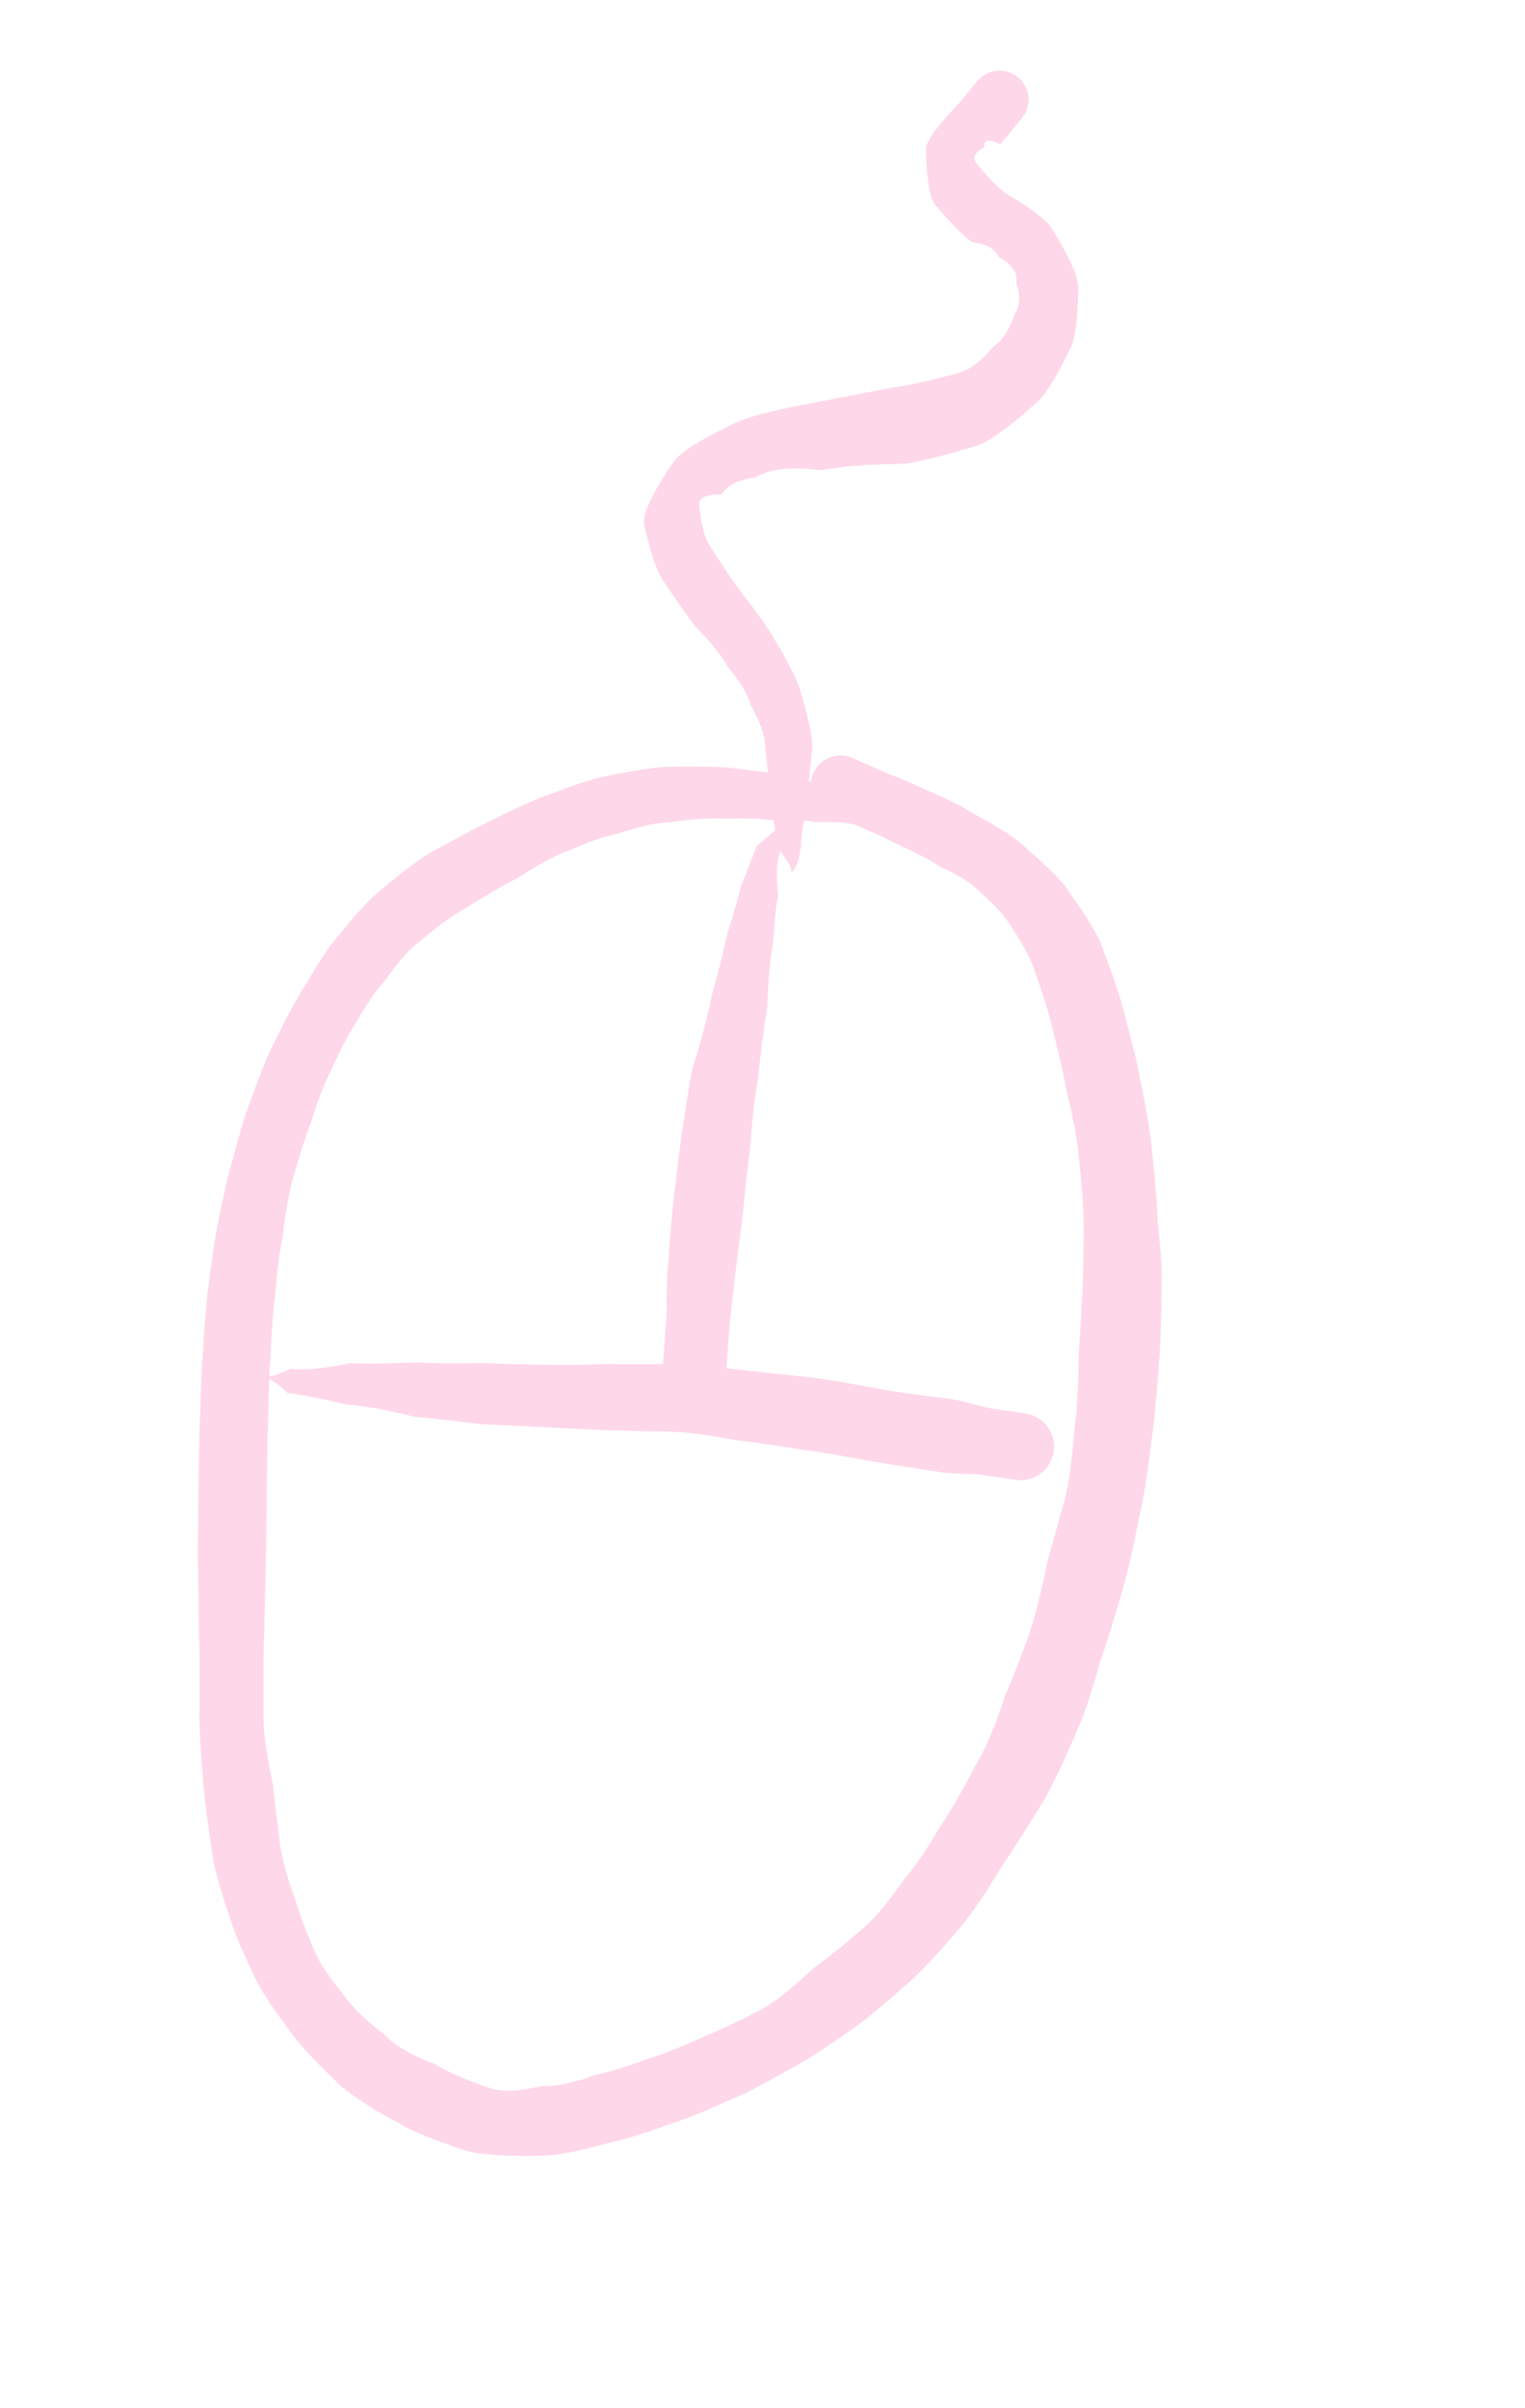 <?xml version="1.0" encoding="utf-8"?>
<!-- Generator: SketchAPI 2021.4.25.11 <https://api.sketch.io/> -->
<svg version="1.1" xmlns="http://www.w3.org/2000/svg" xmlns:xlink="http://www.w3.org/1999/xlink" xmlns:sketchjs="https://sketch.io/dtd/" sketchjs:metadata="eyJuYW1lIjoiRHJhd2luZy0zLnNrZXRjaHBhZCIsInN1cmZhY2UiOnsibWV0aG9kIjoiZmlsbCIsImJsZW5kIjoibm9ybWFsIiwiZW5hYmxlZCI6dHJ1ZSwib3BhY2l0eSI6MSwidHlwZSI6InBhdHRlcm4iLCJwYXR0ZXJuIjp7InR5cGUiOiJwYXR0ZXJuIiwicmVmbGVjdCI6Im5vLXJlZmxlY3QiLCJyZXBlYXQiOiJyZXBlYXQiLCJzbW9vdGhpbmciOmZhbHNlLCJzcmMiOiJ0cmFuc3BhcmVudExpZ2h0Iiwic3giOjEsInN5IjoxLCJ4MCI6MC41LCJ4MSI6MSwieTAiOjAuNSwieTEiOjF9fSwiY2xpcFBhdGgiOnsiZW5hYmxlZCI6dHJ1ZSwic3R5bGUiOnsic3Ryb2tlU3R5bGUiOiJibGFjayIsImxpbmVXaWR0aCI6MX19LCJkZXNjcmlwdGlvbiI6Ik1hZGUgd2l0aCBTa2V0Y2hwYWQiLCJtZXRhZGF0YSI6e30sImV4cG9ydERQSSI6NzIsImV4cG9ydEZvcm1hdCI6InBuZyIsImV4cG9ydFF1YWxpdHkiOjAuOTUsInVuaXRzIjoicHgiLCJ3aWR0aCI6MTQ1LCJoZWlnaHQiOjIyOSwicGFnZXMiOlt7IndpZHRoIjoxNDUsImhlaWdodCI6MjI5fV0sInV1aWQiOiIwNDY4ZDEyOC0wYTg1LTQ1ZjctYmU2NC0wYjA2NjdiY2Y5MmUifQ==" width="145" height="229" viewBox="0 0 145 229" sketchjs:version="2021.4.25.11">
<g sketchjs:tool="streamer" style="mix-blend-mode: source-over;" transform="matrix(1,0,0,1,-8.998,43.684)">
	<g sketchjs:uid="1">
		<g sketchjs:uid="2" style="paint-order: stroke fill markers;">
			<path d="M 93 34.32Q 93.824 34.32 90.918 32.522L 90.282 34.743Q 93.824 34.32 93 34.32L 93 34.32M 90.918 32.522Q 89.73 32.182 87.399 30.967L 86.528 34.511Q 89.094 34.403 90.282 34.743L 90.918 32.522M 87.399 30.967Q 86.003 30.623 82.973 29.918L 82.332 34.298Q 85.132 34.168 86.528 34.511L 87.399 30.967M 82.973 29.918Q 81.448 29.695 78.192 29.306L 77.804 34.168Q 80.808 34.075 82.332 34.298L 82.973 29.918M 78.192 29.306Q 76.445 29.167 72.629 29.229L 72.753 34.496Q 76.058 34.029 77.804 34.168L 78.192 29.306M 72.629 29.229Q 70.796 29.273 66.729 30.093L 67.722 35.602Q 70.921 34.54 72.753 34.496L 72.629 29.229M 66.729 30.093Q 65.035 30.398 61.384 31.809L 63.162 37.17Q 66.027 35.907 67.722 35.602L 66.729 30.093M 61.384 31.809Q 59.484 32.439 55.497 34.44L 58.144 39.862Q 61.261 37.8 63.162 37.17L 61.384 31.809M 55.497 34.44Q 53.71 35.312 50.038 37.338L 53.059 42.799Q 56.357 40.735 58.144 39.862L 55.497 34.44M 50.038 37.338Q 48.463 38.21 45.343 40.851L 48.982 45.772Q 51.484 43.67 53.059 42.799L 50.038 37.338M 45.343 40.851Q 43.85 41.956 41.103 45.396L 45.62 49.531Q 47.489 46.877 48.982 45.772L 45.343 40.851M 41.103 45.396Q 39.933 46.674 37.951 50.144L 42.895 53.484Q 44.45 50.809 45.62 49.531L 41.103 45.396M 37.951 50.144Q 36.917 51.674 35.132 55.337L 40.446 58.17Q 41.861 55.015 42.895 53.484L 37.951 50.144M 35.132 55.337Q 34.239 57.012 32.82 60.968L 38.505 63.23Q 39.552 59.845 40.446 58.17L 35.132 55.337M 32.82 60.968Q 32.166 62.611 31.196 66.314L 36.931 68.108Q 37.852 64.873 38.505 63.23L 32.82 60.968M 31.196 66.314Q 30.59 68.252 29.728 72.588L 35.874 73.877Q 36.325 70.046 36.931 68.108L 31.196 66.314M 29.728 72.588Q 29.318 74.546 28.799 78.795L 35.136 79.675Q 35.463 75.834 35.874 73.877L 29.728 72.588M 28.799 78.795Q 28.526 80.763 28.285 84.986L 34.714 85.487Q 34.862 81.643 35.136 79.675L 28.799 78.795M 28.285 84.986Q 28.131 86.962 28.021 91.105L 34.488 91.369Q 34.56 87.463 34.714 85.487L 28.285 84.986M 28.021 91.105Q 27.941 93.084 27.886 97.168L 34.369 97.306Q 34.408 93.348 34.488 91.369L 28.021 91.105M 27.886 97.168Q 27.844 99.148 27.818 103.203L 34.309 103.272Q 34.327 99.286 34.369 97.306L 27.886 97.168M 27.818 103.203Q 27.799 105.018 27.889 108.719L 34.174 108.756Q 34.29 105.087 34.309 103.272L 27.818 103.203M 27.889 108.719Q 27.879 110.452 27.986 113.978L 34.046 113.997Q 34.164 110.488 34.174 108.756L 27.889 108.719M 27.986 113.978Q 27.98 115.835 27.964 119.608L 34.052 119.617Q 34.04 115.853 34.046 113.997L 27.986 113.978M 27.964 119.608Q 27.961 121.848 28.398 126.691L 34.957 126.041Q 34.049 121.856 34.052 119.617L 27.964 119.608M 28.398 126.691Q 28.59 128.624 29.187 132.612L 35.641 131.798Q 35.149 127.974 34.957 126.041L 28.398 126.691M 29.187 132.612Q 29.43 134.535 30.875 138.725L 37.09 137.002Q 35.883 133.721 35.641 131.798L 29.187 132.612M 30.875 138.725Q 31.349 140.435 33.08 144.008L 38.852 141.719Q 37.564 138.713 37.09 137.002L 30.875 138.725M 33.08 144.008Q 33.76 145.724 36.412 149.232L 41.587 145.89Q 39.532 143.434 38.852 141.719L 33.08 144.008M 36.412 149.232Q 37.523 150.952 40.976 154.255L 45.596 149.841Q 42.698 147.61 41.587 145.89L 36.412 149.232M 40.976 154.255Q 42.43 155.776 46.939 158.227L 50.44 152.64Q 47.05 151.363 45.596 149.841L 40.976 154.255M 46.939 158.227Q 48.505 159.209 52.571 160.581L 55.096 154.715Q 52.006 153.621 50.44 152.64L 46.939 158.227M 52.571 160.581Q 54.536 161.427 60.128 161.31L 60.484 154.683Q 57.061 155.56 55.096 154.715L 52.571 160.581M 60.128 161.31Q 62.119 161.417 66.861 160.096L 65.617 153.617Q 62.475 154.79 60.484 154.683L 60.128 161.31M 66.861 160.096Q 68.801 159.723 72.923 158.22L 70.991 151.962Q 67.557 153.245 65.617 153.617L 66.861 160.096M 72.923 158.22Q 74.805 157.639 78.71 155.876L 76.269 149.836Q 72.872 151.381 70.991 151.962L 72.923 158.22M 78.71 155.876Q 80.382 155.2 83.781 153.245L 80.991 147.614Q 77.941 149.16 76.269 149.836L 78.71 155.876M 83.781 153.245Q 85.896 152.196 90.214 149.145L 86.287 143.522Q 83.106 146.566 80.991 147.614L 83.781 153.245M 90.214 149.145Q 91.852 148.001 95.07 145.122L 90.821 139.902Q 87.924 142.378 86.287 143.522L 90.214 149.145M 95.07 145.122Q 96.849 143.674 100.212 139.698L 94.984 134.991Q 92.601 138.454 90.821 139.902L 95.07 145.122M 100.212 139.698Q 101.627 138.125 104.102 134.029L 98.342 130.082Q 96.399 133.419 94.984 134.991L 100.212 139.698M 104.102 134.029Q 105.444 132.07 108.075 127.804L 101.856 124.016Q 99.684 128.123 98.342 130.082L 104.102 134.029M 108.075 127.804Q 109.371 125.678 111.53 120.592L 104.598 117.47Q 103.151 121.889 101.856 124.016L 108.075 127.804M 111.53 120.592Q 112.376 118.713 113.588 114.385L 106.775 111.928Q 105.444 115.591 104.598 117.47L 111.53 120.592M 113.588 114.385Q 114.44 112.023 115.907 106.867L 108.587 104.802Q 107.627 109.567 106.775 111.928L 113.588 114.385M 115.907 106.867Q 116.472 104.866 117.306 100.609L 110.257 98.839Q 109.152 102.801 108.587 104.802L 115.907 106.867M 117.306 100.609Q 117.878 98.329 118.497 93.225L 111.161 92.135Q 110.829 96.56 110.257 98.839L 117.306 100.609M 118.497 93.225Q 118.863 90.763 119.232 85.451L 111.574 84.866Q 111.527 89.672 111.161 92.135L 118.497 93.225M 119.232 85.451Q 119.402 83.224 119.446 78.56L 111.947 78.235Q 111.744 82.639 111.574 84.866L 119.232 85.451M 119.446 78.56Q 119.53 76.626 119.068 72.449L 112.043 72.618Q 112.031 76.301 111.947 78.235L 119.446 78.56M 119.068 72.449Q 119.017 70.331 118.546 65.864L 111.584 66.398Q 111.992 70.5 112.043 72.618L 119.068 72.449M 118.546 65.864Q 118.378 63.666 117.4 58.943L 110.438 60.155Q 111.415 64.199 111.584 66.398L 118.546 65.864M 117.4 58.943Q 117.042 56.89 115.873 52.61L 109.095 54.191Q 110.081 58.102 110.438 60.155L 117.4 58.943M 115.873 52.61Q 115.415 50.644 113.858 46.534L 107.368 48.619Q 108.637 52.226 109.095 54.191L 115.873 52.61M 113.858 46.534Q 113.312 44.838 110.747 41.294L 105.153 44.466Q 106.823 46.923 107.368 48.619L 113.858 46.534M 110.747 41.294Q 109.929 39.851 106.747 37.137L 102.312 41.255Q 104.335 43.023 105.153 44.466L 110.747 41.294M 106.747 37.137Q 105.541 35.839 101.684 33.75L 98.401 38.742Q 101.106 39.956 102.312 41.255L 106.747 37.137M 101.684 33.75Q 100.269 32.819 96.798 31.312L 94.143 36.504Q 96.986 37.811 98.401 38.742L 101.684 33.75M 96.798 31.312Q 95.746 30.773 93.35 29.852L 91.041 35.056Q 93.09 35.966 94.143 36.504L 96.798 31.312L 91.766 31C 91.766 29.428 90.492 28.154 88.92 28.154C 87.348 28.154 86.074 29.428 86.074 31C 86.074 32.572 87.348 33.846 88.92 33.846C 90.492 33.846 91.766 32.572 91.766 31M 93.35 29.852L 90.075 28.398L 87.765 33.602L 91.041 35.056L 93.35 29.852" sketchjs:uid="3" style="fill: #fed7e9;"/>
		</g>
	</g>
</g>
<g sketchjs:tool="streamer" style="mix-blend-mode: source-over;" transform="matrix(1,0,0,1,-5.999,99.998)">
	<g sketchjs:uid="1">
		<g sketchjs:uid="2" style="paint-order: stroke fill markers;">
			<path d="M 31 31Q 31.825 31 33.337 32.457L 33.624 30.165Q 31.825 31 31 31L 31 31M 33.337 32.457Q 35.218 32.693 39.116 33.589L 39.322 29.631Q 35.506 30.401 33.624 30.165L 33.337 32.457M 39.116 33.589Q 41.215 33.698 45.354 34.718L 45.781 29.551Q 41.421 29.74 39.322 29.631L 39.116 33.589M 45.354 34.718Q 47.388 34.886 51.563 35.412L 51.916 29.609Q 47.814 29.719 45.781 29.551L 45.354 34.718M 51.563 35.412Q 53.404 35.524 57.207 35.697L 57.444 29.772Q 53.758 29.721 51.916 29.609L 51.563 35.412M 57.207 35.697Q 59.282 35.781 63.555 36.008L 63.682 29.716Q 59.52 29.855 57.444 29.772L 57.207 35.697M 63.555 36.008Q 65.583 36.049 69.729 36.152L 69.801 29.71Q 65.71 29.757 63.682 29.716L 63.555 36.008M 69.729 36.152Q 71.889 36.176 75.923 36.95L 76.628 30.291Q 71.961 29.735 69.801 29.71L 69.729 36.152M 75.923 36.95Q 78.144 37.185 82.559 37.904L 83.422 31.022Q 78.849 30.526 76.628 30.291L 75.923 36.95M 82.559 37.904Q 84.643 38.166 88.687 38.936L 89.847 32.127Q 85.507 31.284 83.422 31.022L 82.559 37.904M 88.687 38.936Q 90.86 39.306 95.356 39.985L 96.387 33.04Q 92.019 32.497 89.847 32.127L 88.687 38.936M 95.356 39.985Q 96.537 40.16 98.984 40.198L 99.917 33.885Q 97.568 33.216 96.387 33.04L 95.356 39.985L 106.221 37.57C 106.221 35.808 104.792 34.379 103.03 34.379C 101.268 34.379 99.839 35.808 99.839 37.57C 99.839 39.332 101.268 40.761 103.03 40.761C 104.792 40.761 106.221 39.332 106.221 37.57M 98.984 40.198L 102.564 40.727L 103.496 34.413L 99.917 33.885L 98.984 40.198" sketchjs:uid="3" style="fill: #fed7e9;"/>
		</g>
	</g>
</g>
<g sketchjs:tool="streamer" style="mix-blend-mode: source-over;" transform="matrix(1,0,0,1,35.05,47)">
	<g sketchjs:uid="1">
		<g sketchjs:uid="2" style="paint-order: stroke fill markers;">
			<path d="M 38.95 31Q 39.939 31 36.879 33.456L 39.062 34.211Q 39.939 31 38.95 31L 38.95 31M 36.879 33.456Q 36.449 34.697 35.37 37.356L 38.942 38.103Q 38.633 35.452 39.062 34.211L 36.879 33.456M 35.37 37.356Q 35.067 38.806 34.12 41.709L 38.465 42.561Q 38.639 39.553 38.942 38.103L 35.37 37.356M 34.12 41.709Q 33.725 43.728 32.585 47.826L 37.903 48.733Q 38.069 44.579 38.465 42.561L 34.12 41.709M 32.585 47.826Q 32.19 50.14 30.773 54.654L 36.983 55.869Q 37.509 51.047 37.903 48.733L 32.585 47.826M 30.773 54.654Q 30.359 56.774 29.705 61.295L 36.272 62.196Q 36.569 57.988 36.983 55.869L 30.773 54.654M 29.705 61.295Q 29.425 63.34 28.947 67.574L 35.585 68.346Q 35.992 64.241 36.272 62.196L 29.705 61.295M 28.947 67.574Q 28.733 69.419 28.477 73.224L 34.892 73.891Q 35.37 70.191 35.585 68.346L 28.947 67.574M 28.477 73.224Q 28.316 74.778 28.325 78.06L 34.36 78.497Q 34.73 75.444 34.892 73.891L 28.477 73.224L 34.025 83C 34.025 81.329 32.671 79.975 31 79.975C 29.329 79.975 27.975 81.329 27.975 83C 27.975 84.671 29.329 86.025 31 86.025C 32.671 86.025 34.025 84.671 34.025 83M 28.325 78.06L 27.983 82.781L 34.017 83.219L 34.36 78.497L 28.325 78.06" sketchjs:uid="3" style="fill: #fed7e9;"/>
		</g>
	</g>
</g>
<g sketchjs:tool="streamer" style="mix-blend-mode: source-over;" transform="matrix(1,0,0,1,31.401,-21.587)">
	<g sketchjs:uid="1">
		<g sketchjs:uid="2" style="paint-order: stroke fill markers;">
			<path d="M 43.6 104.59Q 44.425 104.59 44.755 102.09L 42.445 102.09Q 44.425 104.59 43.6 104.59L 43.6 104.59M 44.755 102.09Q 44.755 100.688 45.425 97.84L 41.775 97.84Q 42.445 100.688 42.445 102.09L 44.755 102.09M 45.425 97.84Q 45.425 96.149 45.84 92.715L 41.36 92.715Q 41.775 96.149 41.775 97.84L 45.425 97.84M 45.84 92.715Q 45.84 91.102 44.717 87.361L 39.974 88.621Q 41.36 91.102 41.36 92.715L 45.84 92.715M 44.717 87.361Q 44.311 85.831 42.335 82.546L 37.798 84.997Q 39.567 87.091 39.974 88.621L 44.717 87.361M 42.335 82.546Q 41.496 80.995 39.035 77.864L 34.681 81.133Q 36.959 83.446 37.798 84.997L 42.335 82.546M 39.035 77.864Q 38.012 76.501 36.211 73.674L 31.649 76.813Q 33.657 79.77 34.681 81.133L 39.035 77.864M 36.211 73.674Q 35.334 72.399 35.132 69.935L 29.872 71.617Q 30.772 75.538 31.649 76.813L 36.211 73.674M 35.132 69.935Q 34.693 68.561 37.195 68.611L 32.573 65.608Q 29.433 70.242 29.872 71.617L 35.132 69.935M 37.195 68.611Q 38.06 67.28 40.426 66.982L 37.581 62.267Q 33.438 64.277 32.573 65.608L 37.195 68.611M 40.426 66.982Q 42.462 65.754 46.713 66.302L 45.401 60.007Q 39.617 61.038 37.581 62.267L 40.426 66.982M 46.713 66.302Q 49.323 65.759 54.557 65.696L 53.566 58.43Q 48.011 59.464 45.401 60.007L 46.713 66.302M 54.557 65.696Q 56.649 65.411 61.108 64.083L 59.476 57.122Q 55.658 58.145 53.566 58.43L 54.557 65.696M 61.108 64.083Q 62.937 63.654 66.892 60.106L 63.025 54.574Q 61.305 56.693 59.476 57.122L 61.108 64.083M 66.892 60.106Q 68.219 59.178 70.251 54.945L 65.046 51.531Q 64.352 53.647 63.025 54.574L 66.892 60.106M 70.251 54.945Q 71.055 53.72 71.11 49.177L 65.231 48.481Q 65.85 50.306 65.046 51.531L 70.251 54.945M 71.11 49.177Q 71.285 47.695 68.728 43.501L 63.585 46.058Q 65.406 46.999 65.231 48.481L 71.11 49.177M 68.728 43.501Q 68.104 42.247 64.314 40.029L 61.063 44.639Q 62.962 44.804 63.585 46.058L 68.728 43.501M 64.314 40.029Q 63.118 39.185 61.539 37.219L 57.581 41.155Q 59.866 43.795 61.063 44.639L 64.314 40.029M 61.539 37.219Q 60.729 36.405 62.172 35.584L 56.63 35.837Q 56.771 40.341 57.581 41.155L 61.539 37.219M 62.172 35.584Q 62.122 34.492 63.695 35.306L 59.77 31.413Q 56.58 34.745 56.63 35.837L 62.172 35.584M 63.695 35.306Q 64.042 34.956 64.809 33.971L 60.564 30.449Q 60.117 31.063 59.77 31.413L 63.695 35.306L 66.398 31.06C 66.398 29.537 65.163 28.302 63.64 28.302C 62.117 28.302 60.882 29.537 60.882 31.06C 60.882 32.583 62.117 33.818 63.64 33.818C 65.163 33.818 66.398 32.583 66.398 31.06M 64.809 33.971L 65.763 32.821L 61.517 29.299L 60.564 30.449L 64.809 33.971" sketchjs:uid="3" style="fill: #fed7e9;"/>
		</g>
	</g>
</g>
</svg>